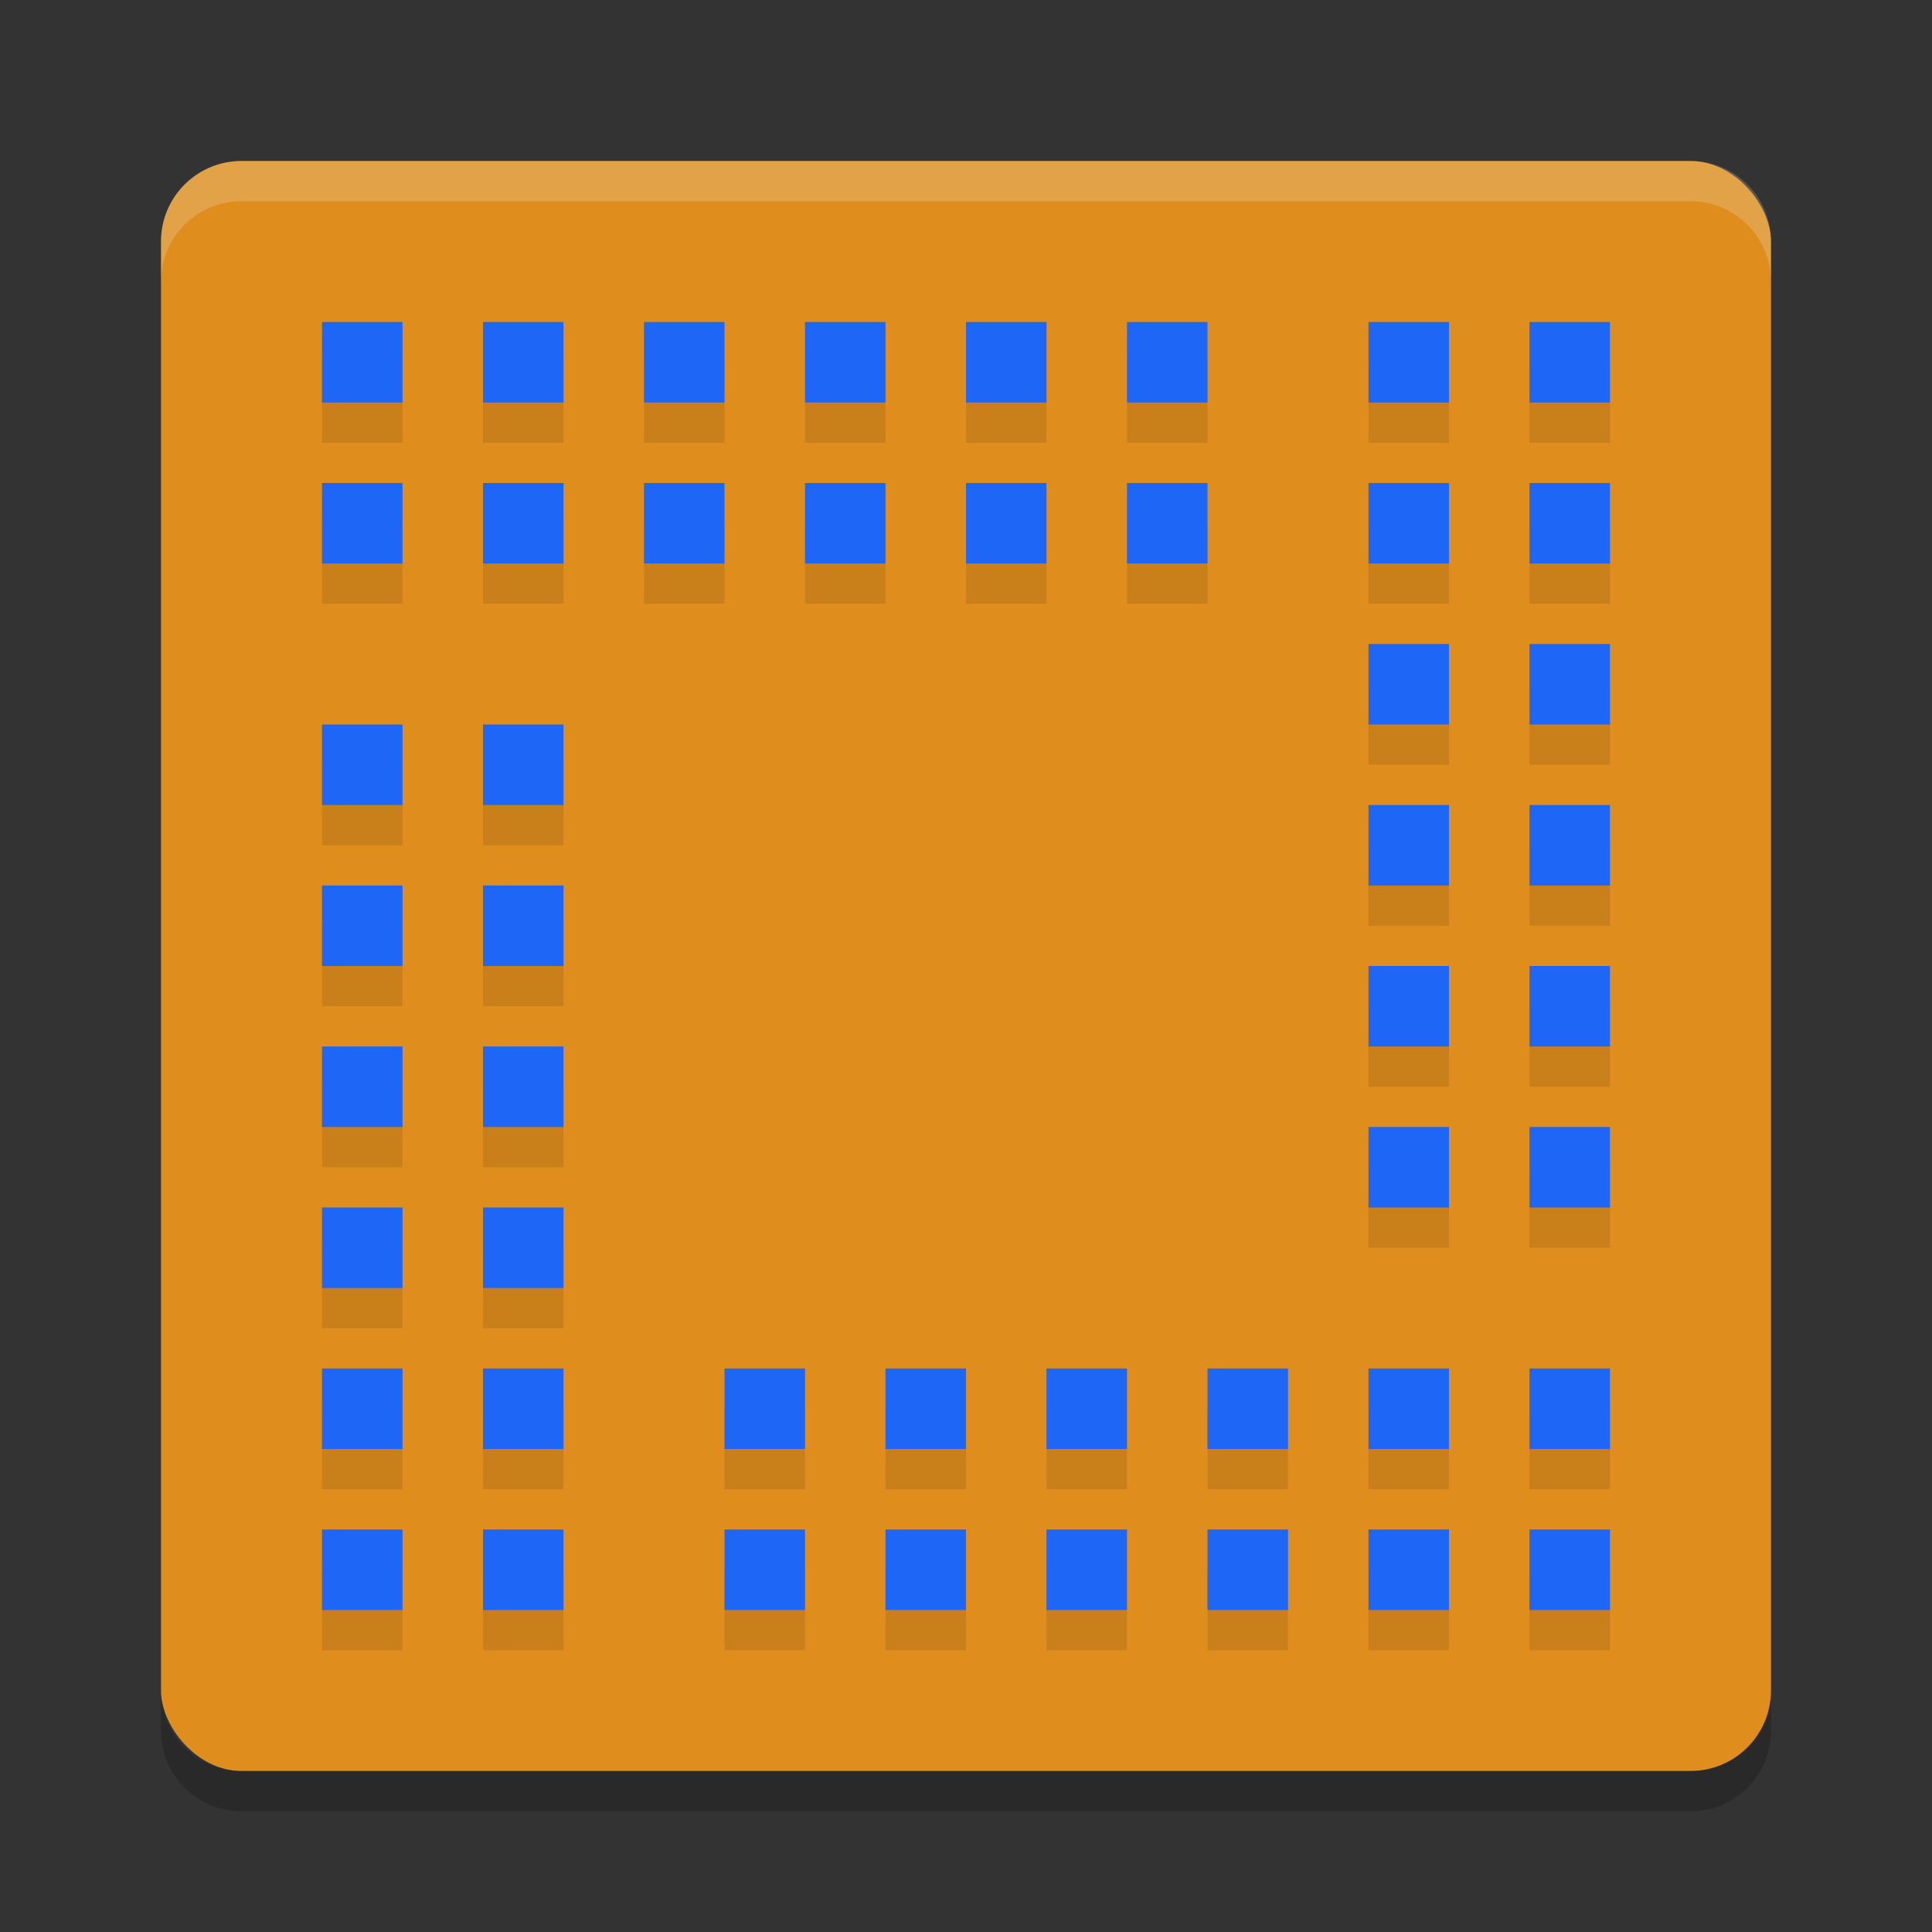 <svg xmlns="http://www.w3.org/2000/svg" width="24" height="24" version="1">
 <rect width="100%" height="100%" fill="#333333" stroke="none"/>
 <rect style="fill:#df8e1d" width="20" height="20" x="2" y="2" rx="1" ry="1"/>
 <path style="opacity:0.2;fill:#eff1f5" d="M 2,3.5 V 3 C 2,2.446 2.446,2 3,2 h 18 c 0.554,0 1,0.446 1,1 v 0.5 c 0,-0.554 -0.446,-1 -1,-1 H 3 c -0.554,0 -1,0.446 -1,1 z"/>
 <path style="opacity:0.2" d="m 2,21 v 0.5 c 0,0.554 0.446,1 1,1 h 18 c 0.554,0 1,-0.446 1,-1 V 21 c 0,0.554 -0.446,1 -1,1 H 3 C 2.446,22 2,21.554 2,21 Z"/>
 <path style="opacity:0.1" d="m 4,4.5 v 1 h 1 v -1 z m 2,0 v 1 h 1 v -1 z m 2,0 v 1 h 1 v -1 z m 2,0 v 1 h 1 v -1 z m 2,0 v 1 h 1 v -1 z m 2,0 v 1 h 1 v -1 z m 3,0 v 1 h 1 v -1 z m 2,0 v 1 h 1 v -1 z m -15,2 v 1 h 1 v -1 z m 2,0 v 1 h 1 v -1 z m 2,0 v 1 h 1 v -1 z m 2,0 v 1 h 1 v -1 z m 2,0 v 1 h 1 v -1 z m 2,0 v 1 h 1 v -1 z m 3,0 v 1 h 1 v -1 z m 2,0 v 1 h 1 v -1 z m -2,2 v 1 h 1 v -1 z m 2,0 v 1 h 1 v -1 z m -15,1 v 1 h 1 v -1 z m 2,0 v 1 h 1 v -1 z m 11,1 v 1 h 1 v -1 z m 2,0 v 1 h 1 v -1 z m -15,1 v 1 h 1 v -1 z m 2,0 v 1 h 1 v -1 z m 11,1 v 1 h 1 v -1 z m 2,0 v 1 h 1 v -1 z m -15,1 v 1 h 1 v -1 z m 2,0 v 1 h 1 v -1 z m 11,1 v 1 h 1 v -1 z m 2,0 v 1 h 1 v -1 z m -15,1 v 1 h 1 v -1 z m 2,0 v 1 h 1 v -1 z m -2,2 v 1 h 1 v -1 z m 2,0 v 1 h 1 v -1 z m 3,0 v 1 h 1 v -1 z m 2,0 v 1 h 1 v -1 z m 2,0 v 1 h 1 v -1 z m 2,0 v 1 h 1 v -1 z m 2,0 v 1 h 1 v -1 z m 2,0 v 1 h 1 v -1 z m -15,2 v 1 h 1 v -1 z m 2,0 v 1 h 1 v -1 z m 3,0 v 1 h 1 v -1 z m 2,0 v 1 h 1 v -1 z m 2,0 v 1 h 1 v -1 z m 2,0 v 1 h 1 v -1 z m 2,0 v 1 h 1 v -1 z m 2,0 v 1 h 1 v -1 z"/>
 <path style="fill:#1e66f5" d="M 4 4 L 4 5 L 5 5 L 5 4 L 4 4 z M 6 4 L 6 5 L 7 5 L 7 4 L 6 4 z M 8 4 L 8 5 L 9 5 L 9 4 L 8 4 z M 10 4 L 10 5 L 11 5 L 11 4 L 10 4 z M 12 4 L 12 5 L 13 5 L 13 4 L 12 4 z M 14 4 L 14 5 L 15 5 L 15 4 L 14 4 z M 17 4 L 17 5 L 18 5 L 18 4 L 17 4 z M 19 4 L 19 5 L 20 5 L 20 4 L 19 4 z M 4 6 L 4 7 L 5 7 L 5 6 L 4 6 z M 6 6 L 6 7 L 7 7 L 7 6 L 6 6 z M 8 6 L 8 7 L 9 7 L 9 6 L 8 6 z M 10 6 L 10 7 L 11 7 L 11 6 L 10 6 z M 12 6 L 12 7 L 13 7 L 13 6 L 12 6 z M 14 6 L 14 7 L 15 7 L 15 6 L 14 6 z M 17 6 L 17 7 L 18 7 L 18 6 L 17 6 z M 19 6 L 19 7 L 20 7 L 20 6 L 19 6 z M 17 8 L 17 9 L 18 9 L 18 8 L 17 8 z M 19 8 L 19 9 L 20 9 L 20 8 L 19 8 z M 4 9 L 4 10 L 5 10 L 5 9 L 4 9 z M 6 9 L 6 10 L 7 10 L 7 9 L 6 9 z M 17 10 L 17 11 L 18 11 L 18 10 L 17 10 z M 19 10 L 19 11 L 20 11 L 20 10 L 19 10 z M 4 11 L 4 12 L 5 12 L 5 11 L 4 11 z M 6 11 L 6 12 L 7 12 L 7 11 L 6 11 z M 17 12 L 17 13 L 18 13 L 18 12 L 17 12 z M 19 12 L 19 13 L 20 13 L 20 12 L 19 12 z M 4 13 L 4 14 L 5 14 L 5 13 L 4 13 z M 6 13 L 6 14 L 7 14 L 7 13 L 6 13 z M 17 14 L 17 15 L 18 15 L 18 14 L 17 14 z M 19 14 L 19 15 L 20 15 L 20 14 L 19 14 z M 4 15 L 4 16 L 5 16 L 5 15 L 4 15 z M 6 15 L 6 16 L 7 16 L 7 15 L 6 15 z M 4 17 L 4 18 L 5 18 L 5 17 L 4 17 z M 6 17 L 6 18 L 7 18 L 7 17 L 6 17 z M 9 17 L 9 18 L 10 18 L 10 17 L 9 17 z M 11 17 L 11 18 L 12 18 L 12 17 L 11 17 z M 13 17 L 13 18 L 14 18 L 14 17 L 13 17 z M 15 17 L 15 18 L 16 18 L 16 17 L 15 17 z M 17 17 L 17 18 L 18 18 L 18 17 L 17 17 z M 19 17 L 19 18 L 20 18 L 20 17 L 19 17 z M 4 19 L 4 20 L 5 20 L 5 19 L 4 19 z M 6 19 L 6 20 L 7 20 L 7 19 L 6 19 z M 9 19 L 9 20 L 10 20 L 10 19 L 9 19 z M 11 19 L 11 20 L 12 20 L 12 19 L 11 19 z M 13 19 L 13 20 L 14 20 L 14 19 L 13 19 z M 15 19 L 15 20 L 16 20 L 16 19 L 15 19 z M 17 19 L 17 20 L 18 20 L 18 19 L 17 19 z M 19 19 L 19 20 L 20 20 L 20 19 L 19 19 z"/>
</svg>

